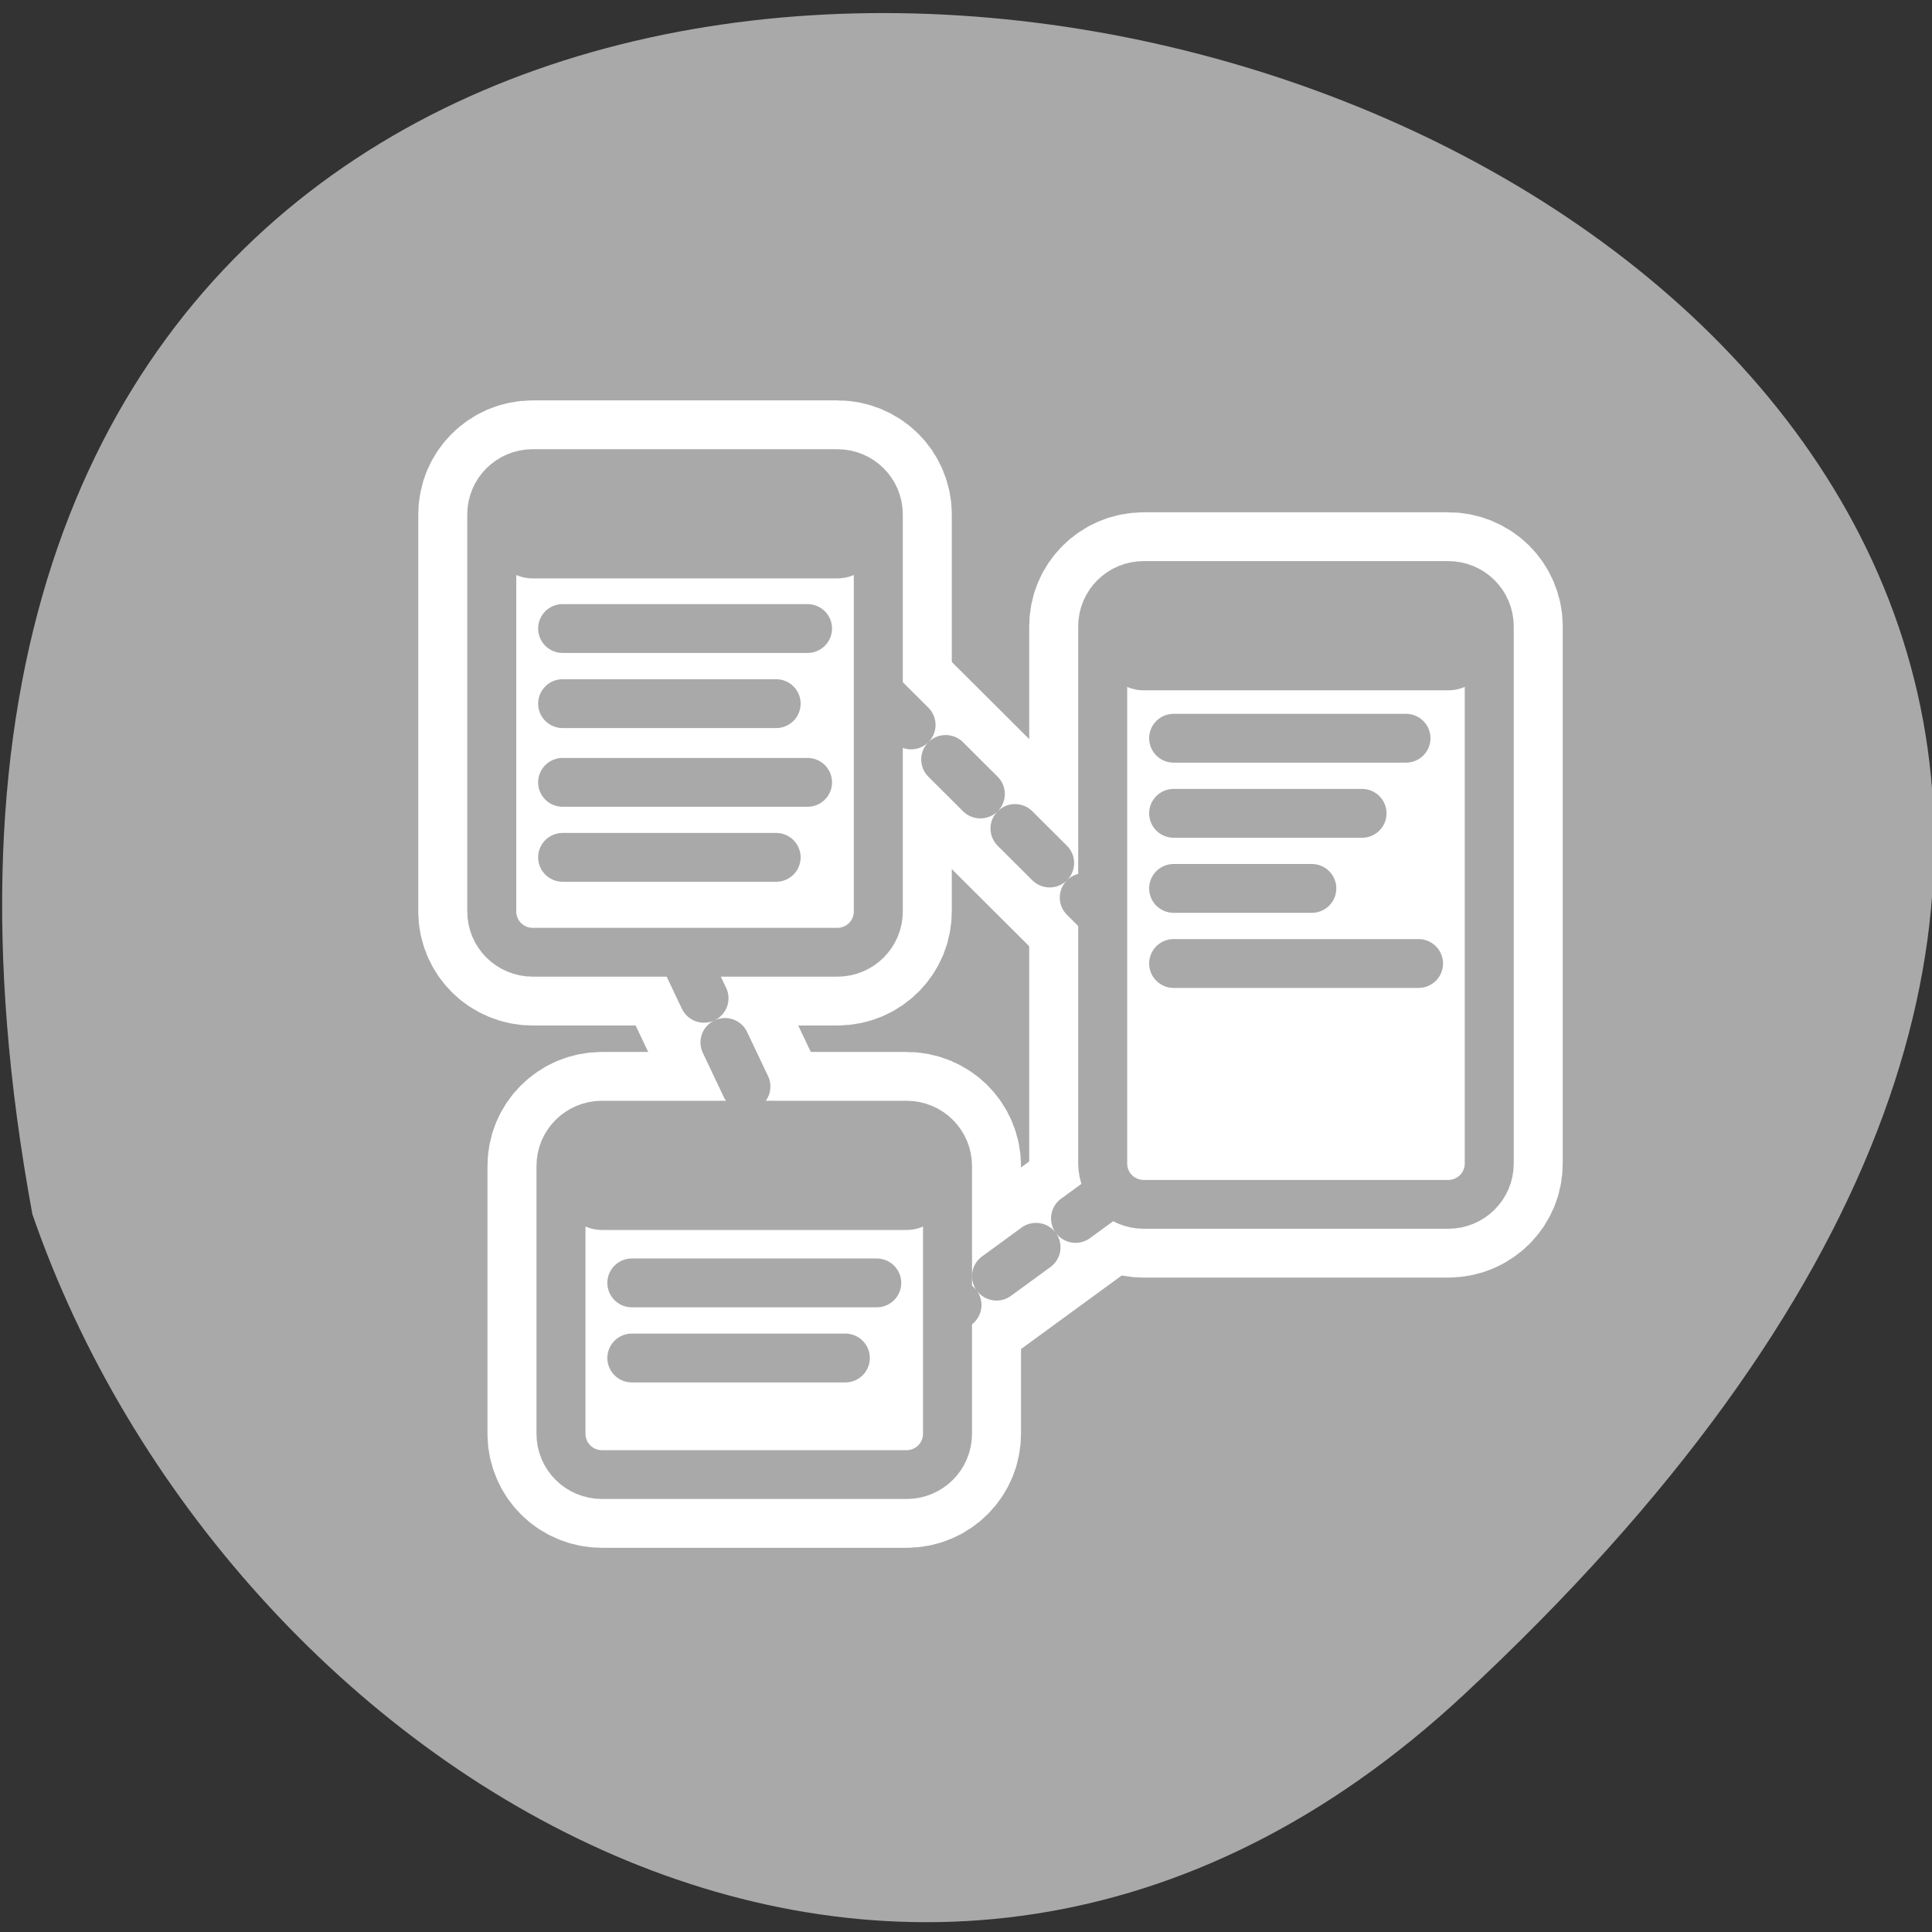 <svg xmlns="http://www.w3.org/2000/svg" xmlns:xlink="http://www.w3.org/1999/xlink" viewBox="0 0 256 256"><rect x="0" y="0" width="256" height="256" fill="#333333" stroke="none"/><defs><path id="0" d="m 5.728 3.501 c -1.211 0 -2.186 0.975 -2.186 2.186 v 21.236 c 0 1.211 0.975 2.186 2.186 2.186 h 16.237 c 1.211 0 2.186 -0.975 2.186 -2.186 v -21.236 c 0 -1.211 -0.975 -2.186 -2.186 -2.186 h -16.237 z" style="stroke-linecap:round;stroke-linejoin:round"/><path id="1" d="m 38.3 9.488 c -1.211 0 -2.186 0.975 -2.186 2.186 v 28.736 c 0 1.211 0.975 2.186 2.186 2.186 h 16.237 c 1.211 0 2.186 -0.975 2.186 -2.186 v -28.736 c 0 -1.211 -0.975 -2.186 -2.186 -2.186 h -16.237 z" style="stroke-linecap:round;stroke-linejoin:round"/></defs><path d="m 193.89 224.63 c 226.71 -210.75 -241.2 -343.53 -189.6 -63.746 25.452 73.816 116.81 131.42 189.6 63.746 z" style="fill:#a9a9a9;color:#000"/><g transform="matrix(2.597 0 0 2.588 53.35 51.44)"><g style="fill:none"><g transform="matrix(0.957 0 0 0.957 1.158 1.022)" style="stroke:#fff;stroke-width:7.836"><g style="stroke-linecap:round;stroke-linejoin:round"><path d="m 24.05 15.1 l 12.09 12.09"/><path d="m 13.742 29.21 l 4.453 9.416"/><path d="m 36.773 41.805 l -10.943 8.02"/></g><use xlink:href="#0"/><use xlink:href="#1"/><path d="m 9.418 38.36 c -1.211 0 -2.186 0.975 -2.186 2.186 v 14.321 c 0 1.211 0.975 2.186 2.186 2.186 h 16.237 c 1.211 0 2.186 -0.975 2.186 -2.186 v -14.321 c 0 -1.211 -0.975 -2.186 -2.186 -2.186 h -16.237 z" style="stroke-linecap:round;stroke-linejoin:round"/></g><g transform="matrix(0.957 0 0 0.957 1.158 1.022)" style="stroke-dasharray:2.612 2.612;stroke:#a9a9a9;stroke-linecap:round;stroke-linejoin:round;stroke-width:2.612"><path d="m 24.05 15.1 l 12.09 12.09"/><path d="m 13.742 29.21 l 4.453 9.416"/><path d="m 36.773 41.805 l -10.943 8.02"/></g></g><g transform="matrix(0.957 0 0 0.957 1.158 1.022)"><g style="fill-rule:evenodd;stroke-width:2.5"><g style="fill:#fff"><use xlink:href="#0"/><path d="m 9.418 38.36 c -1.211 0 -2.186 0.975 -2.186 2.186 v 13.736 c 0 1.211 0.975 2.186 2.186 2.186 h 16.237 c 1.211 0 2.186 -0.975 2.186 -2.186 v -13.736 c 0 -1.211 -0.975 -2.186 -2.186 -2.186 h -16.237 z" style="stroke-linecap:round;stroke-linejoin:round"/><use xlink:href="#1"/></g><path d="m 5.728 3.501 c -1.211 0 -2.186 0.975 -2.186 2.186 v 1.236 c 0 1.211 0.975 2.186 2.186 2.186 h 16.237 c 1.211 0 2.186 -0.975 2.186 -2.186 v -1.236 c 0 -1.211 -0.975 -2.186 -2.186 -2.186 h -16.237 z" style="fill:#a9a9a9;stroke-linecap:round;stroke-linejoin:round"/></g><use xlink:href="#0" style="fill:none;stroke:#a9a9a9;stroke-width:2.612"/><path d="m 38.3 9.488 c -1.211 0 -2.186 0.975 -2.186 2.186 v 1.236 c 0 1.211 0.975 2.186 2.186 2.186 h 16.237 c 1.211 0 2.186 -0.975 2.186 -2.186 v -1.236 c 0 -1.211 -0.975 -2.186 -2.186 -2.186 h -16.237 z" style="fill:#a9a9a9;fill-rule:evenodd;stroke-linecap:round;stroke-linejoin:round;stroke-width:2.5"/><use xlink:href="#1" style="fill:none;stroke:#a9a9a9;stroke-width:2.612"/><g style="stroke-linecap:round;stroke-linejoin:round"><path d="m 9.418 38.36 c -1.211 0 -2.186 0.975 -2.186 2.186 v 1.236 c 0 1.211 0.975 2.186 2.186 2.186 h 16.237 c 1.211 0 2.186 -0.975 2.186 -2.186 v -1.236 c 0 -1.211 -0.975 -2.186 -2.186 -2.186 h -16.237 z" style="fill:#a9a9a9;fill-rule:evenodd;stroke-width:2.5"/><path d="m 9.418 38.36 c -1.211 0 -2.186 0.975 -2.186 2.186 v 14.321 c 0 1.211 0.975 2.186 2.186 2.186 h 16.237 c 1.211 0 2.186 -0.975 2.186 -2.186 v -14.321 c 0 -1.211 -0.975 -2.186 -2.186 -2.186 h -16.237 z" style="fill:none;stroke:#a9a9a9;stroke-width:2.612"/></g></g><g transform="translate(-0.051)" style="fill:none;stroke:#a9a9a9;stroke-linecap:round;stroke-linejoin:round;stroke-width:2.5"><path d="m 39.39 17.921 h 11.854"/><path d="m 39.39 21.766 h 9.612"/><path d="m 39.39 25.61 h 7.05"/><path d="m 39.39 29.455 h 12.495"/></g><g style="fill:none;stroke:#a9a9a9;stroke-linecap:round;stroke-linejoin:round;stroke-width:2.5"><g transform="translate(-0.014)"><path d="m 11.709 45.808 h 12.495"/><path d="m 11.709 49.653 h 10.893"/></g><path d="m 8.164 12.304 h 12.495"/><path d="m 8.164 16.15 h 10.893"/><path d="m 8.164 20.18 h 12.495"/><path d="m 8.164 24.02 h 10.893"/></g></g></svg>
